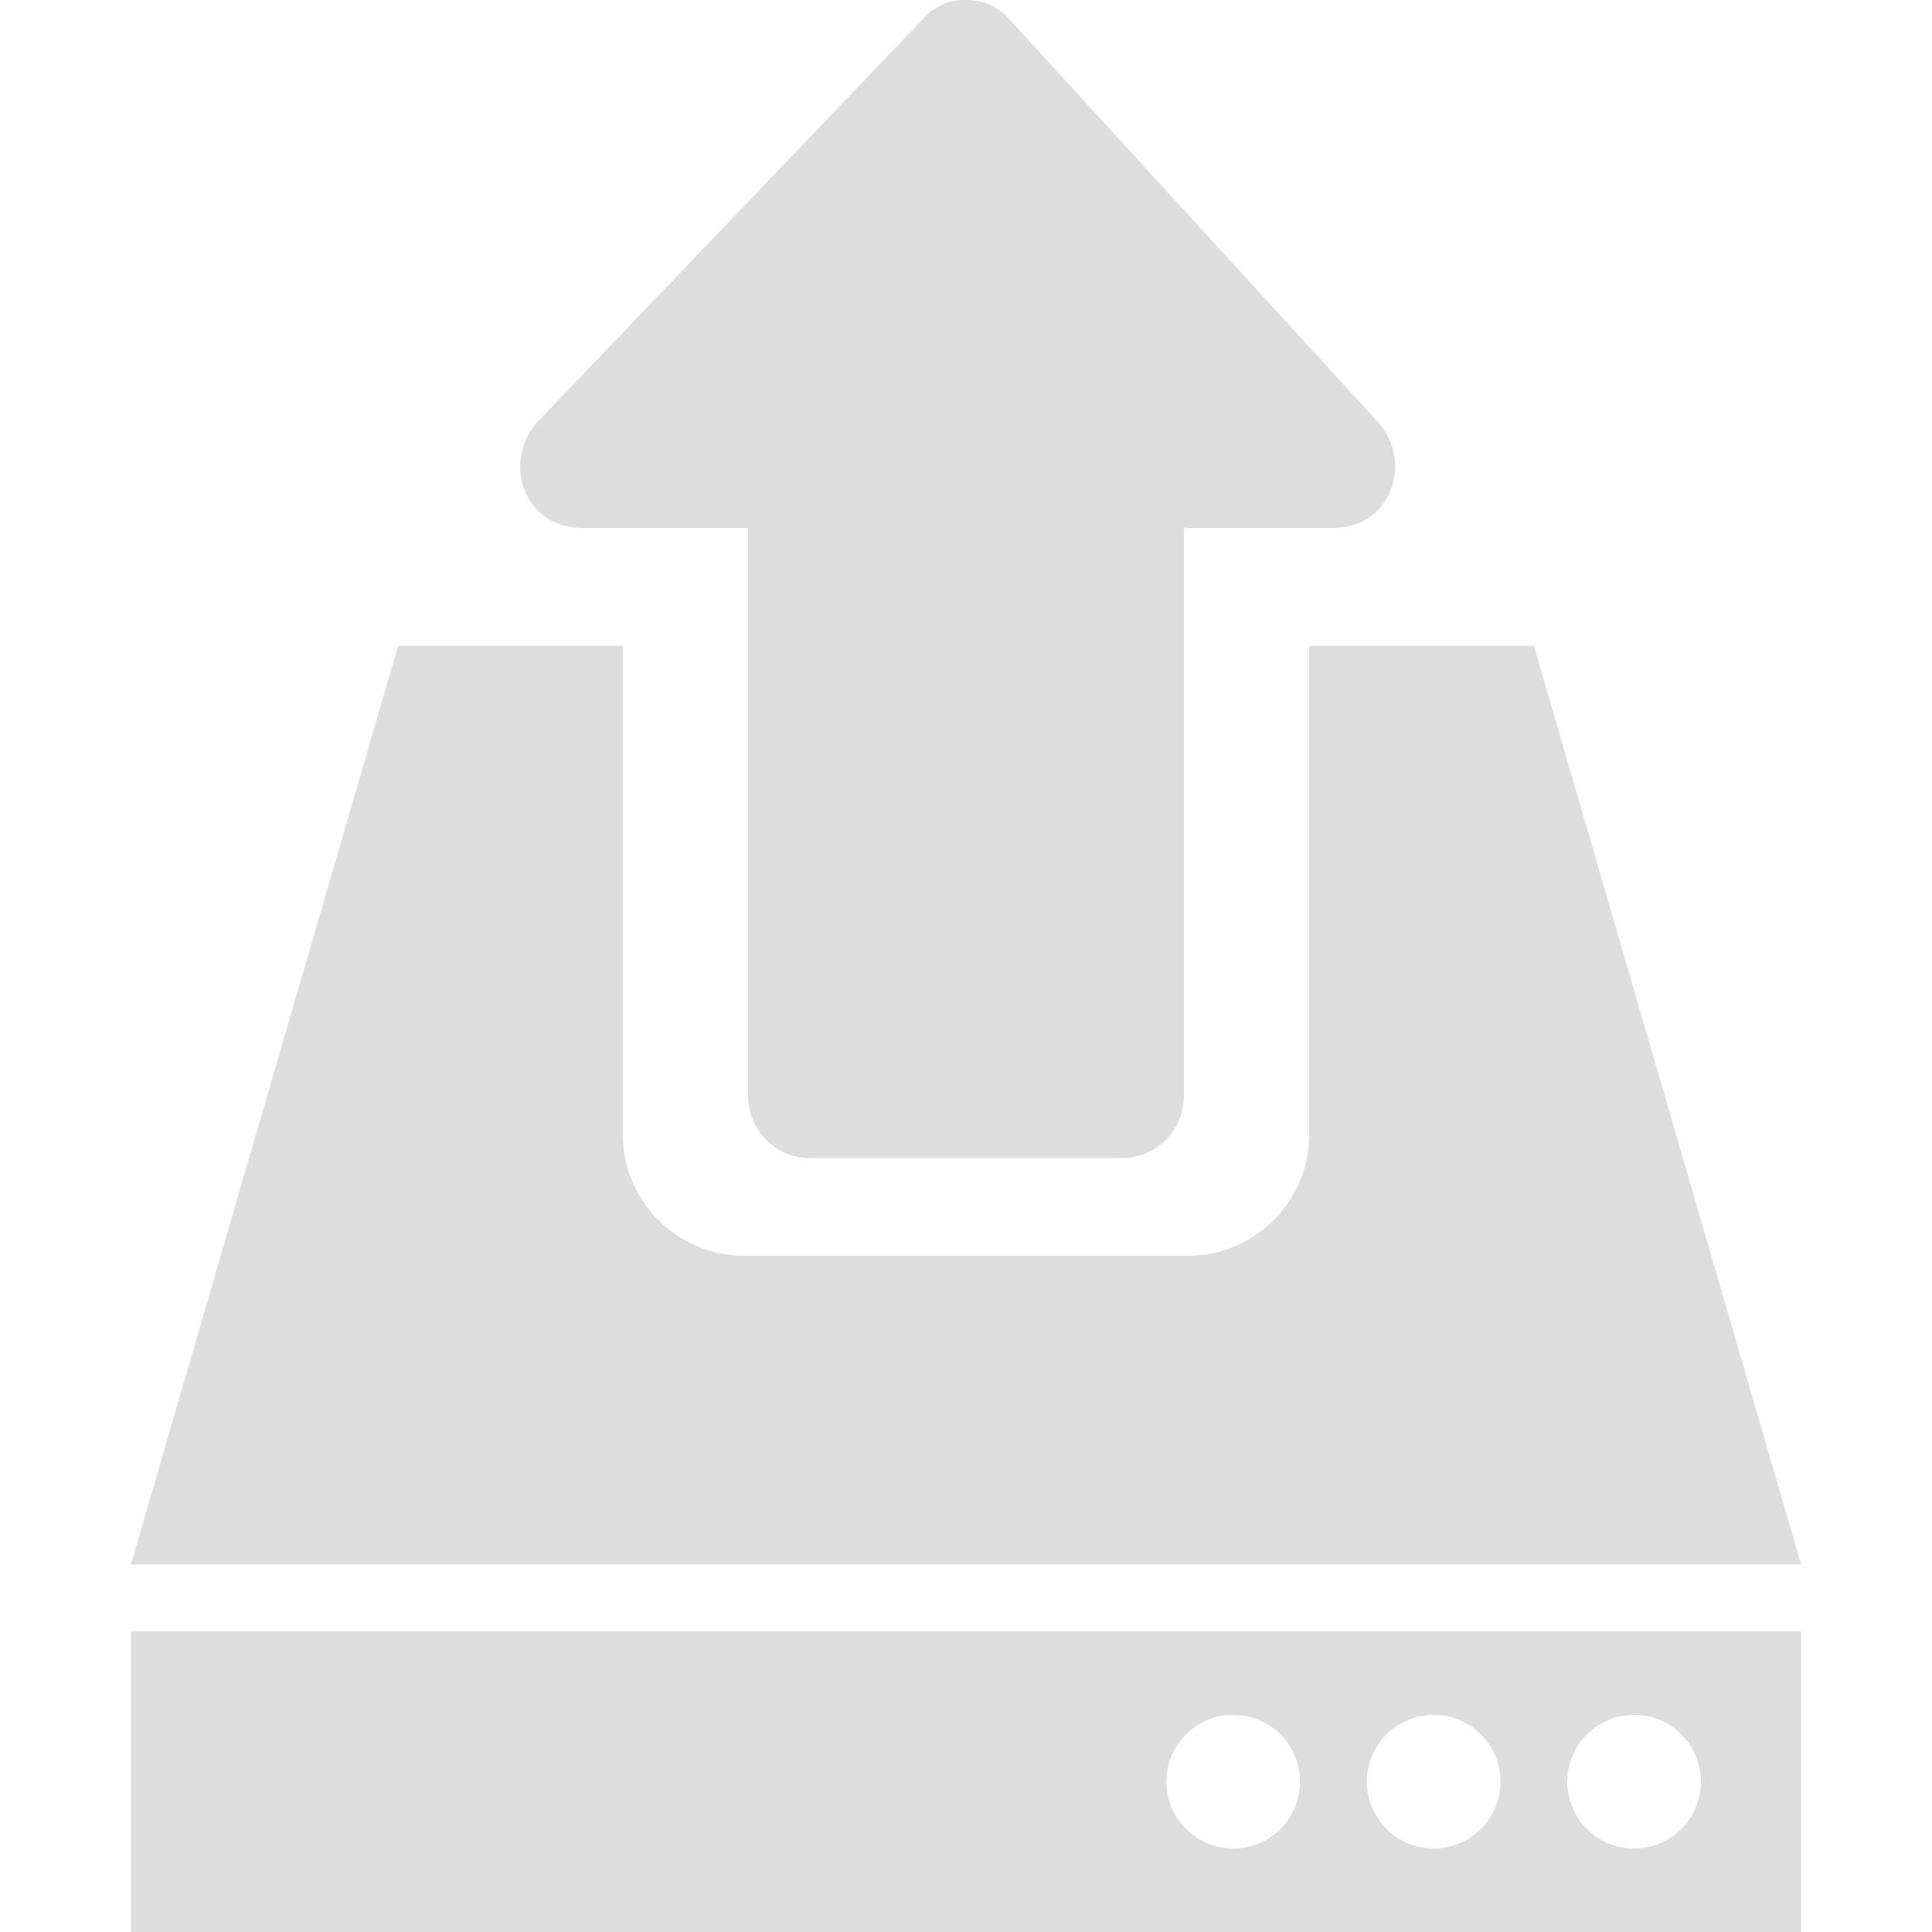 <?xml version="1.0" encoding="utf-8"?>
<!-- Generator: Adobe Illustrator 16.0.0, SVG Export Plug-In . SVG Version: 6.00 Build 0)  -->
<!DOCTYPE svg PUBLIC "-//W3C//DTD SVG 1.1//EN" "http://www.w3.org/Graphics/SVG/1.1/DTD/svg11.dtd">
<svg version="1.1" id="Ebene_1" xmlns="http://www.w3.org/2000/svg" xmlns:xlink="http://www.w3.org/1999/xlink" x="0px" y="0px"
	 width="100px" height="100px" viewBox="0 0 100 100" enable-background="new 0 0 100 100" xml:space="preserve">
<g>
	<path fill="#DDDDDD" d="M6.773,84.438V100h86.454V84.438H6.773z M63.832,95.678c-1.909,0-3.458-1.548-3.458-3.459
		c0-1.91,1.549-3.458,3.458-3.458c1.91,0,3.459,1.548,3.459,3.458C67.291,94.13,65.742,95.678,63.832,95.678z M74.207,95.678
		c-1.91,0-3.458-1.548-3.458-3.459c0-1.91,1.548-3.458,3.458-3.458c1.909,0,3.458,1.548,3.458,3.458
		C77.665,94.13,76.116,95.678,74.207,95.678z M84.581,95.678c-1.909,0-3.458-1.548-3.458-3.459c0-1.91,1.549-3.458,3.458-3.458
		c1.91,0,3.458,1.548,3.458,3.458C88.039,94.13,86.491,95.678,84.581,95.678z"/>
	<path fill="#DDDDDD" d="M41.929,59.943c-1.768,0-3.207-1.438-3.207-3.205V27.322h-8.651c-1.26,0-2.319-0.66-2.836-1.761
		c-0.554-1.182-0.36-2.607,0.496-3.632L47.658,1.104C48.249,0.392,49.042,0,49.892,0c0.035,0,0.181,0,0.216,0
		c0.847,0,1.64,0.392,2.233,1.103l19.063,20.828c0.854,1.023,1.05,2.448,0.496,3.63c-0.519,1.102-1.576,1.761-2.836,1.761h-7.787
		v29.417c0,1.768-1.438,3.204-3.207,3.204H41.929L41.929,59.943z"/>
	<path fill="#DDDDDD" d="M79.395,33.431H67.768v25.277c0,3.467-2.822,6.289-6.289,6.289H38.522c-3.467,0-6.289-2.822-6.289-6.289
		V33.431H20.606L6.773,80.98h86.454L79.395,33.431z"/>
</g>
</svg>
